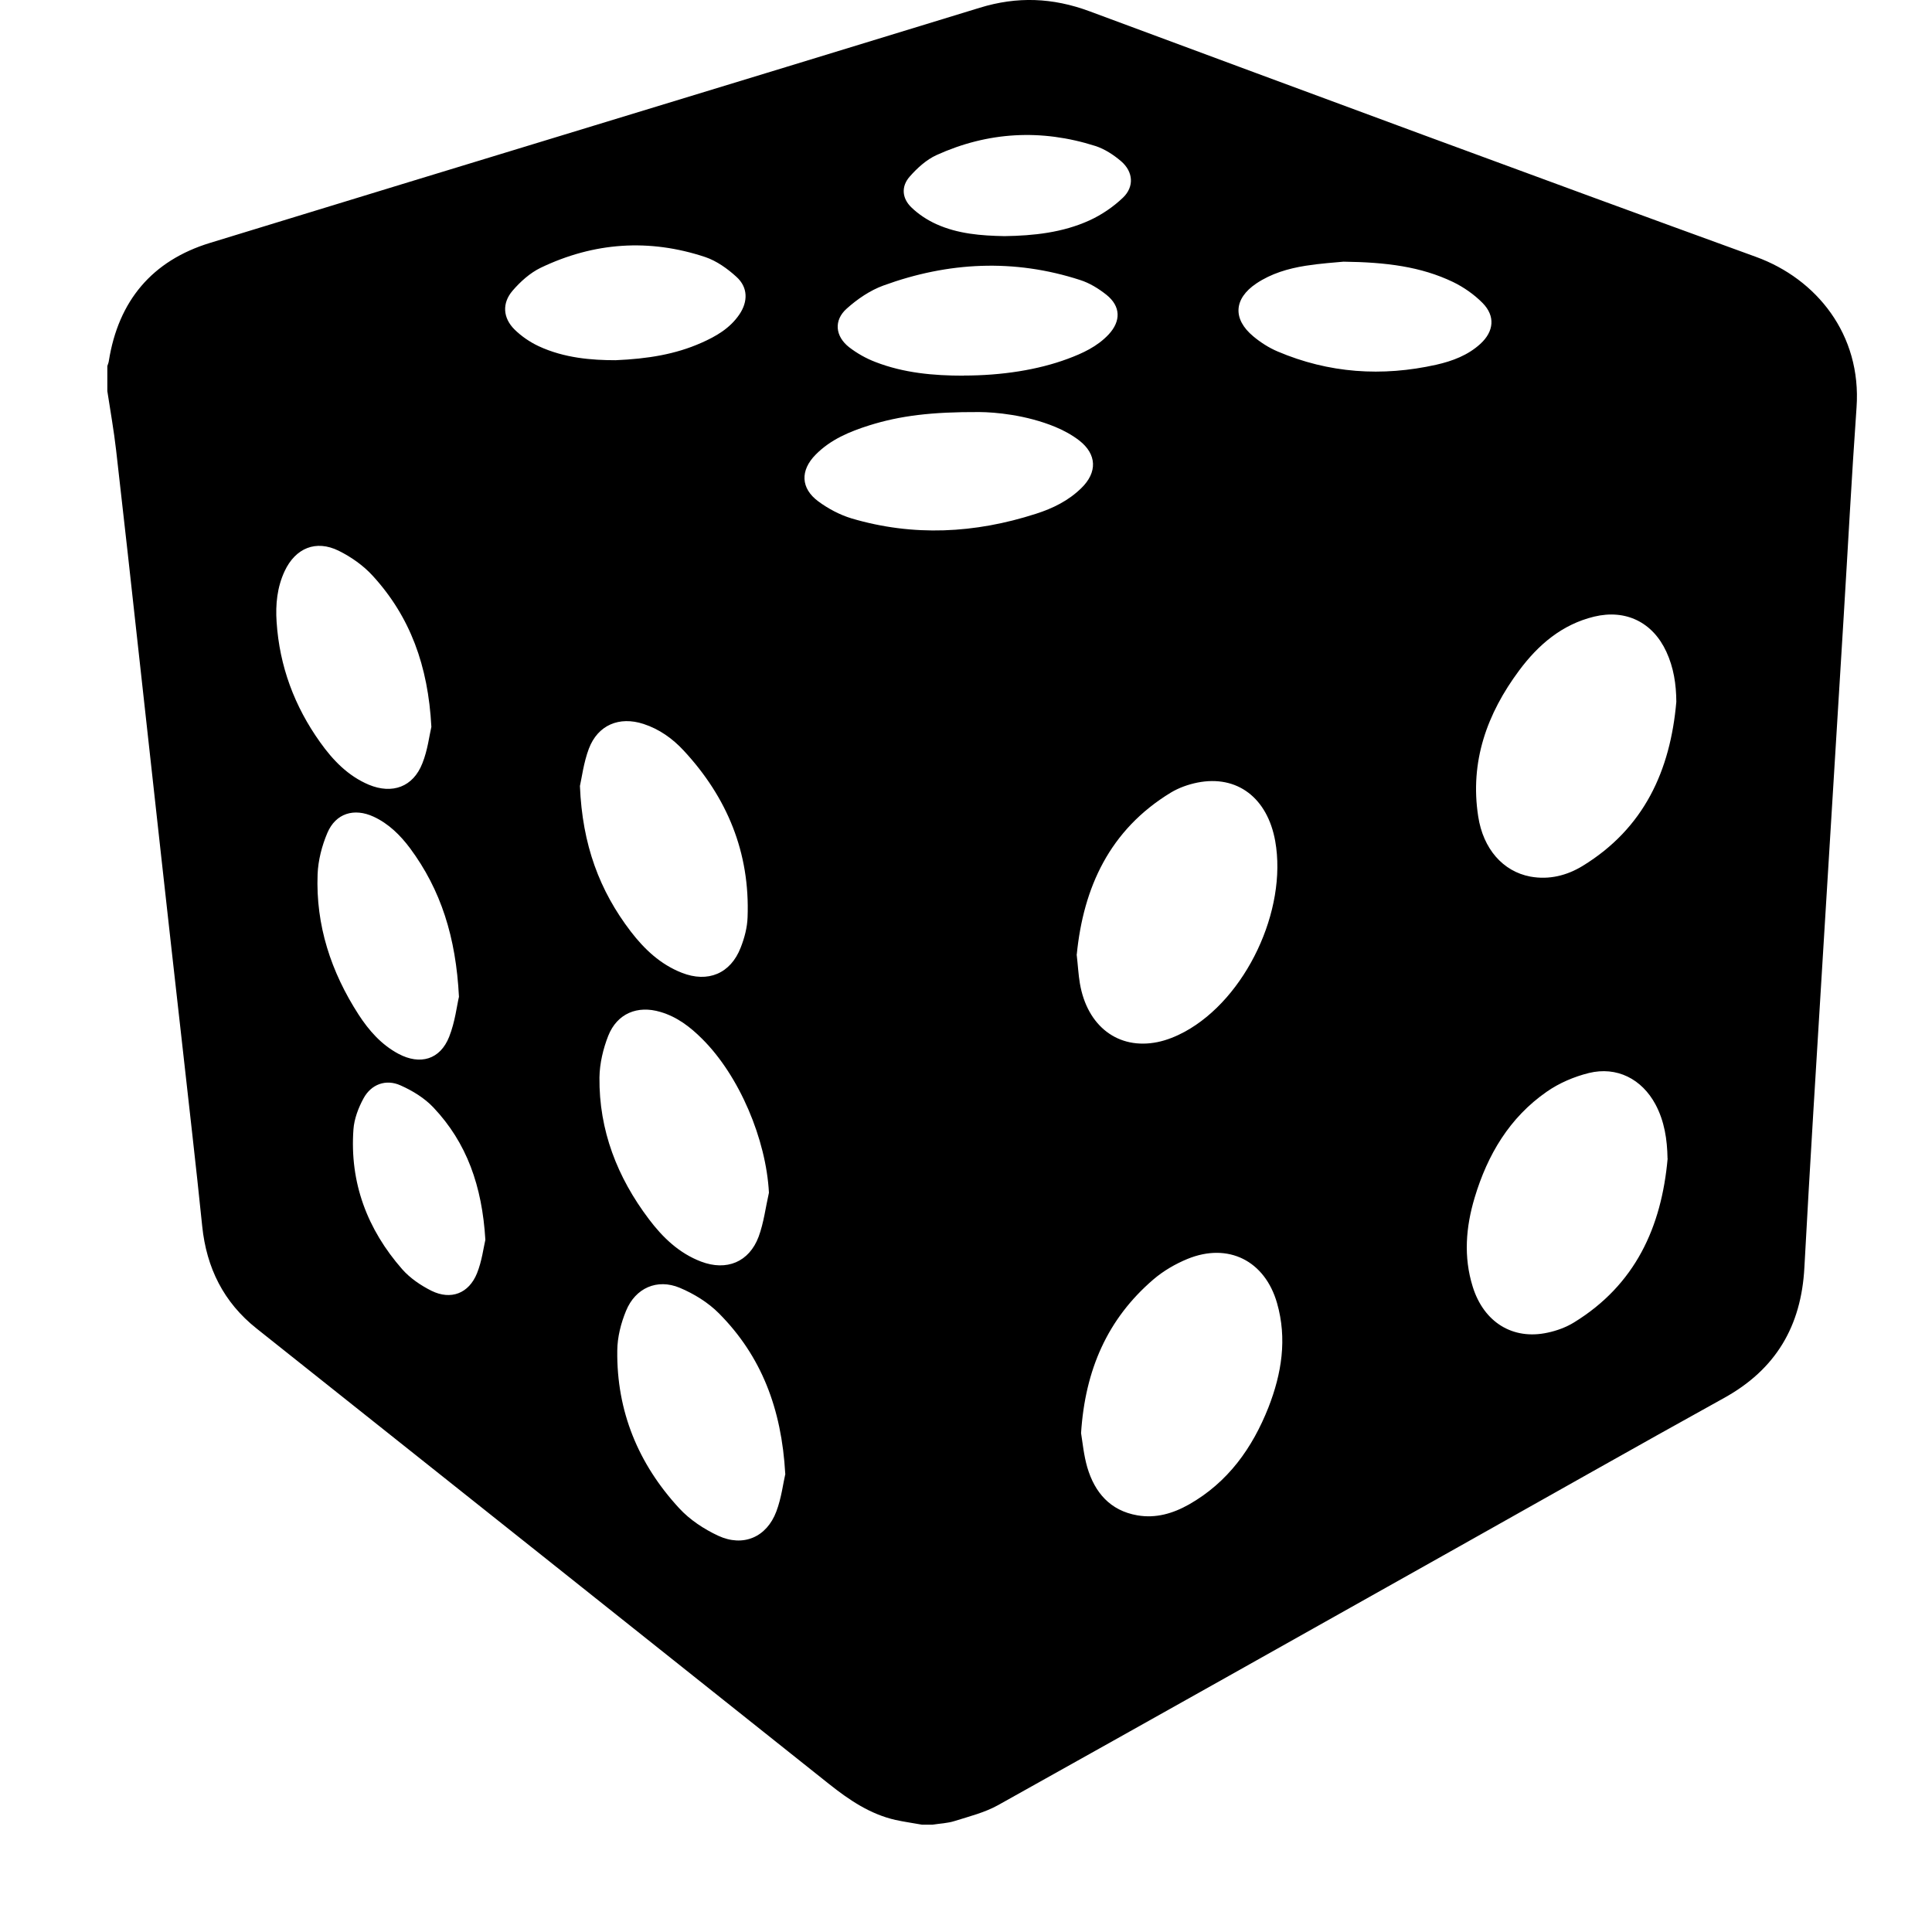 <svg width="18" height="18" viewBox="0 0 18 18" fill="none" xmlns="http://www.w3.org/2000/svg">
<path d="M1 3.644C1 3.566 1 3.488 1 3.41C1.005 3.395 1.012 3.379 1.014 3.363C1.103 2.803 1.417 2.428 1.957 2.263C4.347 1.53 6.739 0.805 9.129 0.072C9.477 -0.035 9.807 -0.022 10.148 0.104C12.217 0.872 14.287 1.64 16.362 2.394C16.922 2.598 17.345 3.115 17.297 3.796C17.251 4.446 17.217 5.097 17.177 5.747C17.113 6.801 17.047 7.854 16.983 8.908C16.924 9.875 16.863 10.842 16.811 11.81C16.782 12.356 16.544 12.759 16.062 13.025C15.236 13.482 14.416 13.948 13.594 14.409C12.163 15.213 10.732 16.018 9.299 16.818C9.175 16.887 9.031 16.923 8.894 16.966C8.829 16.987 8.758 16.989 8.689 17H8.589C8.507 16.985 8.425 16.974 8.343 16.956C8.106 16.902 7.913 16.771 7.725 16.622C5.948 15.206 4.169 13.792 2.39 12.377C2.084 12.134 1.924 11.813 1.884 11.425C1.826 10.855 1.759 10.285 1.696 9.715C1.631 9.137 1.566 8.559 1.502 7.98C1.433 7.355 1.364 6.73 1.295 6.105C1.225 5.468 1.155 4.832 1.082 4.196C1.061 4.011 1.028 3.828 1 3.644ZM10.072 13.352C10.086 13.437 10.097 13.557 10.13 13.671C10.199 13.905 10.343 14.074 10.596 14.118C10.768 14.148 10.928 14.101 11.077 14.017C11.44 13.811 11.668 13.492 11.818 13.112C11.941 12.797 11.993 12.474 11.898 12.141C11.785 11.746 11.444 11.574 11.064 11.729C10.95 11.776 10.838 11.841 10.745 11.921C10.319 12.287 10.11 12.761 10.072 13.352V13.352ZM15.536 10.793C15.533 10.615 15.507 10.446 15.424 10.29C15.297 10.053 15.064 9.933 14.803 9.997C14.666 10.031 14.527 10.09 14.411 10.171C14.064 10.412 13.859 10.758 13.739 11.158C13.657 11.432 13.634 11.709 13.721 11.988C13.824 12.319 14.094 12.487 14.419 12.416C14.504 12.398 14.592 12.366 14.666 12.32C15.235 11.97 15.48 11.434 15.537 10.793H15.536ZM15.618 6.539C15.617 6.375 15.593 6.219 15.525 6.072C15.398 5.797 15.147 5.674 14.852 5.745C14.552 5.818 14.332 6.007 14.154 6.246C13.854 6.649 13.693 7.096 13.772 7.606C13.818 7.908 14.002 8.119 14.258 8.167C14.433 8.199 14.599 8.157 14.746 8.067C15.317 7.717 15.562 7.181 15.618 6.538V6.539ZM10.031 8.892C10.043 8.996 10.047 9.08 10.061 9.162C10.129 9.562 10.419 9.783 10.784 9.709C10.872 9.691 10.96 9.655 11.039 9.612C11.608 9.301 11.995 8.48 11.881 7.837C11.809 7.434 11.527 7.218 11.157 7.291C11.072 7.308 10.984 7.339 10.909 7.384C10.337 7.732 10.094 8.269 10.032 8.892L10.031 8.892ZM5.403 7.322C5.425 7.871 5.586 8.299 5.877 8.679C6.004 8.844 6.153 8.985 6.352 9.063C6.595 9.159 6.807 9.071 6.901 8.828C6.936 8.739 6.962 8.641 6.965 8.546C6.988 7.944 6.775 7.429 6.369 6.992C6.266 6.881 6.143 6.793 5.996 6.745C5.77 6.671 5.57 6.754 5.486 6.976C5.437 7.107 5.42 7.249 5.403 7.323L5.403 7.322ZM7.316 13.731C7.282 13.122 7.092 12.633 6.699 12.237C6.598 12.135 6.466 12.054 6.333 11.998C6.122 11.91 5.92 12 5.833 12.212C5.785 12.328 5.752 12.458 5.751 12.583C5.744 13.148 5.947 13.639 6.327 14.051C6.426 14.159 6.558 14.246 6.691 14.308C6.924 14.416 7.143 14.322 7.233 14.082C7.281 13.955 7.297 13.815 7.317 13.731L7.316 13.731ZM7.164 11.112C7.138 10.616 6.889 10.024 6.542 9.679C6.43 9.567 6.307 9.473 6.153 9.428C5.939 9.364 5.75 9.442 5.667 9.65C5.619 9.772 5.587 9.908 5.585 10.038C5.58 10.531 5.751 10.969 6.046 11.359C6.175 11.53 6.327 11.676 6.532 11.754C6.769 11.844 6.979 11.759 7.068 11.522C7.116 11.392 7.133 11.249 7.164 11.112V11.112ZM9.124 3.839C8.68 3.837 8.386 3.873 8.099 3.963C7.915 4.021 7.738 4.095 7.599 4.236C7.454 4.383 7.459 4.55 7.625 4.672C7.717 4.74 7.825 4.797 7.934 4.83C8.509 5 9.083 4.97 9.651 4.787C9.808 4.737 9.955 4.665 10.075 4.547C10.225 4.401 10.22 4.232 10.055 4.104C9.988 4.052 9.91 4.01 9.831 3.977C9.559 3.865 9.271 3.84 9.124 3.839ZM4.019 6.772C3.989 6.202 3.821 5.746 3.474 5.366C3.386 5.269 3.272 5.189 3.155 5.131C2.943 5.027 2.753 5.106 2.652 5.321C2.582 5.471 2.566 5.631 2.577 5.794C2.604 6.207 2.743 6.58 2.983 6.916C3.102 7.083 3.242 7.229 3.436 7.311C3.655 7.402 3.849 7.332 3.935 7.112C3.985 6.988 4 6.851 4.019 6.772H4.019ZM4.276 9.287C4.248 8.732 4.108 8.29 3.819 7.901C3.728 7.78 3.621 7.674 3.481 7.609C3.299 7.525 3.128 7.577 3.05 7.76C2.999 7.88 2.964 8.016 2.959 8.145C2.941 8.621 3.084 9.055 3.341 9.453C3.437 9.601 3.553 9.733 3.712 9.818C3.915 9.926 4.101 9.872 4.185 9.659C4.24 9.52 4.257 9.366 4.276 9.287V9.287ZM8.977 3.499C9.334 3.499 9.67 3.446 9.945 3.344C10.086 3.292 10.223 3.229 10.329 3.116C10.445 2.991 10.442 2.854 10.309 2.747C10.236 2.689 10.152 2.637 10.064 2.609C9.448 2.409 8.834 2.44 8.231 2.66C8.107 2.705 7.988 2.786 7.889 2.875C7.766 2.984 7.781 3.133 7.911 3.235C7.985 3.292 8.07 3.34 8.157 3.373C8.42 3.475 8.697 3.5 8.977 3.5L8.977 3.499ZM12.517 2.438C12.445 2.445 12.304 2.454 12.164 2.476C12.001 2.502 11.844 2.548 11.705 2.641C11.495 2.782 11.482 2.972 11.677 3.134C11.744 3.19 11.822 3.24 11.902 3.274C12.381 3.478 12.876 3.511 13.382 3.398C13.532 3.364 13.676 3.31 13.792 3.204C13.919 3.088 13.933 2.945 13.813 2.823C13.735 2.744 13.638 2.676 13.537 2.627C13.238 2.484 12.916 2.443 12.517 2.438V2.438ZM5.735 3.356C6.037 3.343 6.292 3.301 6.532 3.195C6.671 3.134 6.801 3.059 6.889 2.929C6.97 2.809 6.969 2.677 6.862 2.58C6.778 2.503 6.677 2.431 6.571 2.395C6.048 2.221 5.533 2.257 5.037 2.495C4.938 2.543 4.848 2.624 4.775 2.709C4.676 2.825 4.685 2.962 4.794 3.07C4.858 3.133 4.937 3.187 5.018 3.225C5.258 3.337 5.516 3.356 5.735 3.356ZM4.522 11.551C4.492 11.05 4.349 10.647 4.038 10.318C3.955 10.23 3.842 10.161 3.731 10.112C3.595 10.051 3.458 10.102 3.387 10.233C3.339 10.321 3.3 10.424 3.293 10.522C3.257 11.019 3.422 11.454 3.747 11.825C3.82 11.908 3.92 11.976 4.02 12.026C4.201 12.115 4.368 12.051 4.444 11.863C4.49 11.749 4.505 11.623 4.522 11.551V11.551ZM9.359 2.2C9.631 2.196 9.9 2.167 10.149 2.054C10.263 2.002 10.372 1.928 10.463 1.841C10.569 1.739 10.558 1.6 10.446 1.503C10.376 1.443 10.292 1.388 10.205 1.36C9.702 1.2 9.205 1.227 8.725 1.445C8.631 1.488 8.545 1.566 8.475 1.646C8.395 1.737 8.403 1.847 8.491 1.932C8.557 1.996 8.639 2.05 8.723 2.088C8.924 2.179 9.141 2.196 9.359 2.2L9.359 2.2Z" fill="currentColor"/>
</svg>
